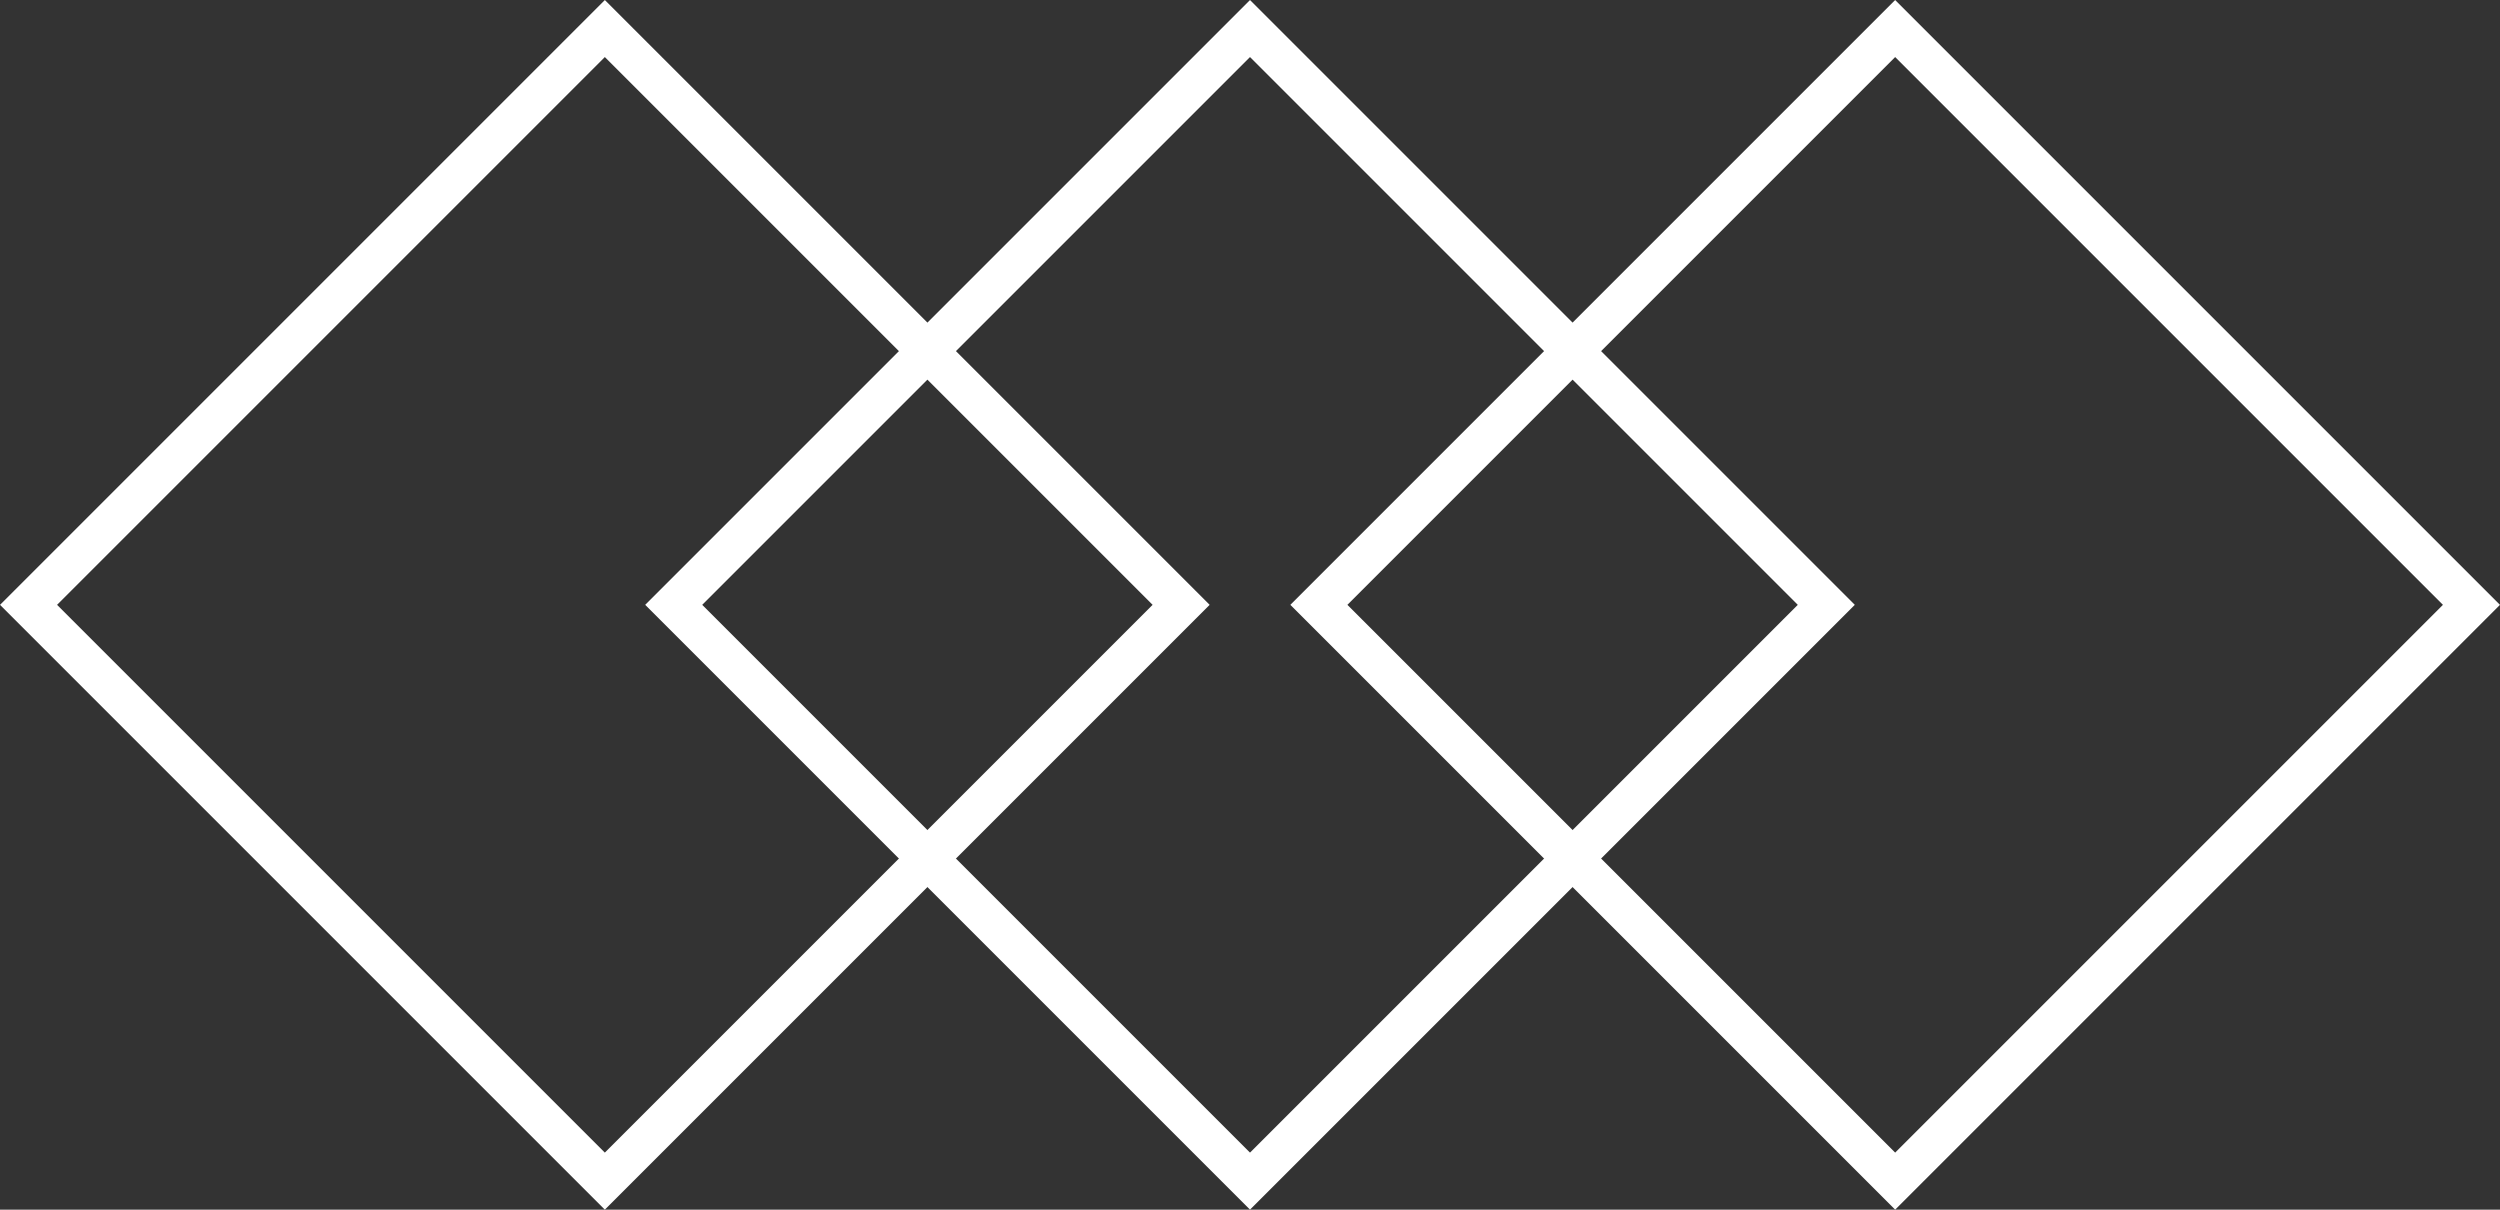 <svg width="31" height="15" viewBox="0 0 31 15" fill="none" xmlns="http://www.w3.org/2000/svg">
<rect x="0" y="0" width="31" height="15" fill="#333333" stroke="none"/>
<path d="M0.354 7.5L7.5 0.354L14.646 7.5L7.5 14.646L0.354 7.5Z" stroke="white" stroke-width="0.5"/>
<path d="M8.354 7.5L15.5 0.354L22.646 7.5L15.5 14.646L8.354 7.5Z" stroke="white" stroke-width="0.5"/>
<path d="M16.354 7.5L23.5 0.354L30.646 7.5L23.5 14.646L16.354 7.5Z" stroke="white" stroke-width="0.5"/>
</svg>
